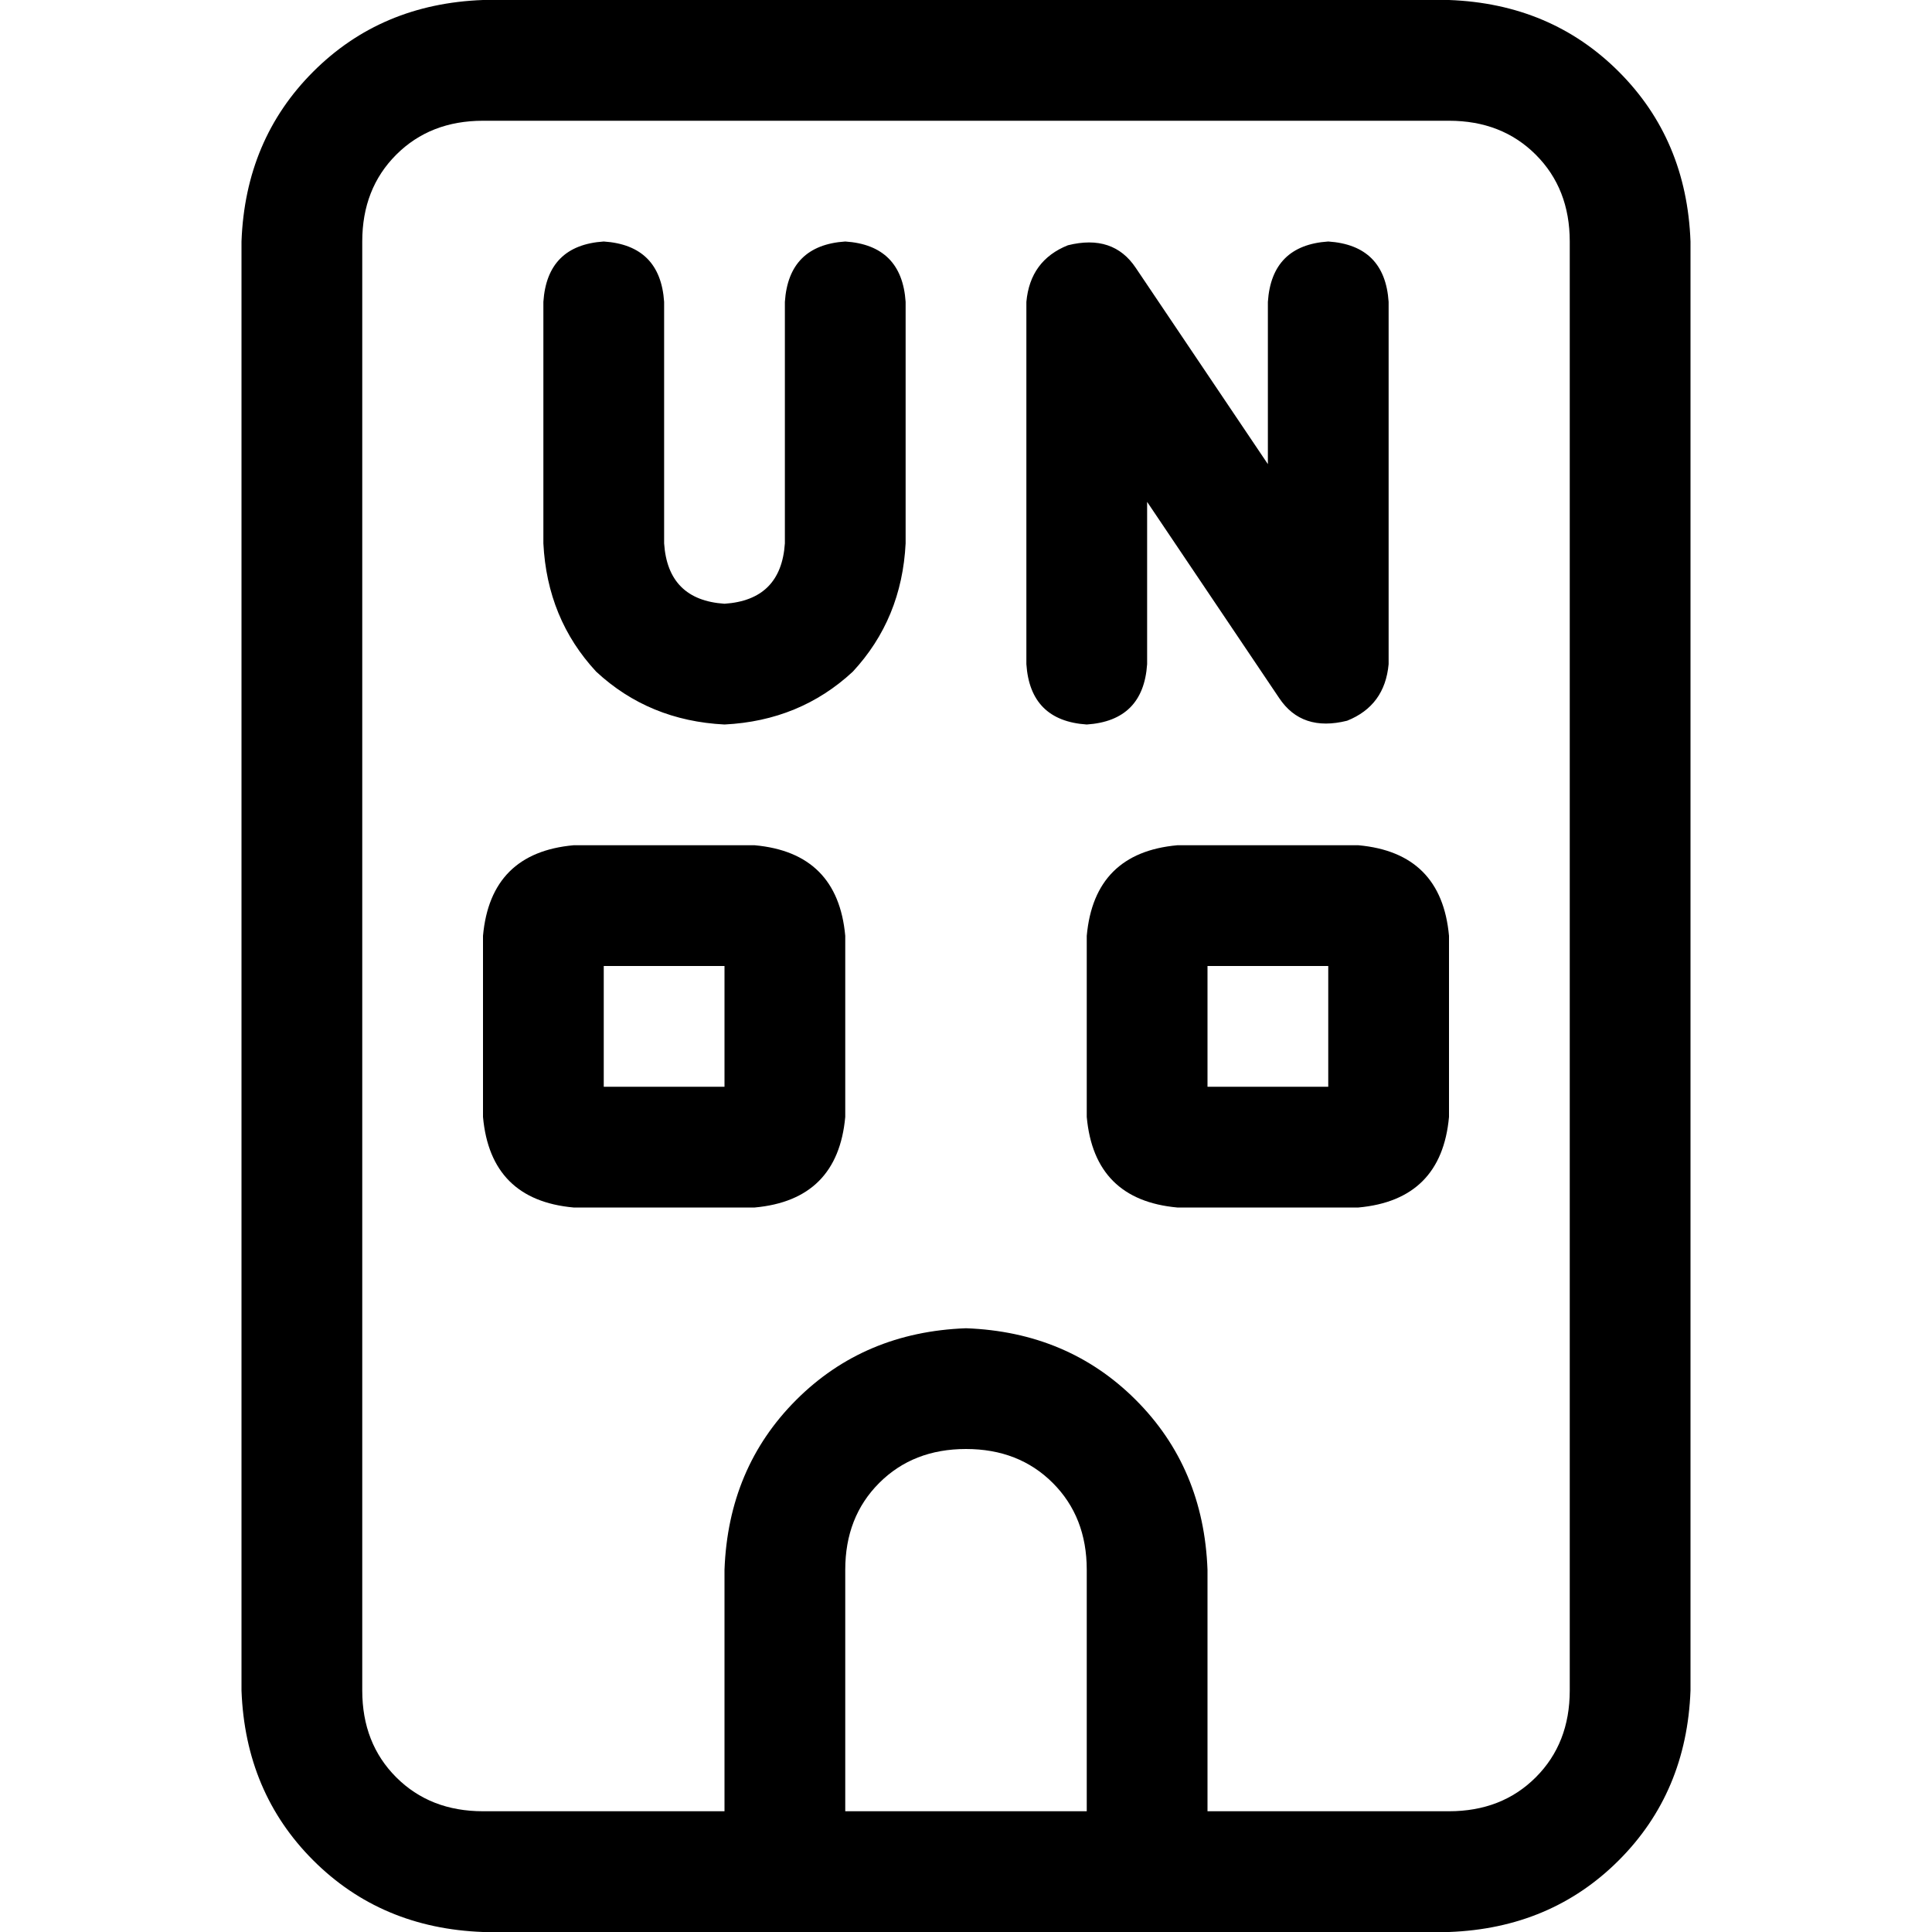 <svg xmlns="http://www.w3.org/2000/svg" viewBox="0 0 512 512">
  <path d="M 128 32 Q 114 32 105 41 L 105 41 L 105 41 Q 96 50 96 64 L 96 448 L 96 448 Q 96 462 105 471 Q 114 480 128 480 L 192 480 L 192 480 L 192 416 L 192 416 Q 193 389 211 371 Q 229 353 256 352 Q 283 353 301 371 Q 319 389 320 416 L 320 480 L 320 480 L 384 480 L 384 480 Q 398 480 407 471 Q 416 462 416 448 L 416 64 L 416 64 Q 416 50 407 41 Q 398 32 384 32 L 128 32 L 128 32 Z M 288 416 Q 288 402 279 393 L 279 393 L 279 393 Q 270 384 256 384 Q 242 384 233 393 Q 224 402 224 416 L 224 480 L 224 480 L 288 480 L 288 480 L 288 416 L 288 416 Z M 192 512 L 128 512 L 192 512 L 128 512 Q 101 511 83 493 Q 65 475 64 448 L 64 64 L 64 64 Q 65 37 83 19 Q 101 1 128 0 L 384 0 L 384 0 Q 411 1 429 19 Q 447 37 448 64 L 448 448 L 448 448 Q 447 475 429 493 Q 411 511 384 512 L 320 512 L 192 512 Z M 312 224 L 360 224 L 312 224 L 360 224 Q 382 226 384 248 L 384 296 L 384 296 Q 382 318 360 320 L 312 320 L 312 320 Q 290 318 288 296 L 288 248 L 288 248 Q 290 226 312 224 L 312 224 Z M 320 288 L 352 288 L 320 288 L 352 288 L 352 256 L 352 256 L 320 256 L 320 256 L 320 288 L 320 288 Z M 128 248 Q 130 226 152 224 L 200 224 L 200 224 Q 222 226 224 248 L 224 296 L 224 296 Q 222 318 200 320 L 152 320 L 152 320 Q 130 318 128 296 L 128 248 L 128 248 Z M 160 256 L 160 288 L 160 256 L 160 288 L 192 288 L 192 288 L 192 256 L 192 256 L 160 256 L 160 256 Z M 301 71 L 336 123 L 301 71 L 336 123 L 336 80 L 336 80 Q 337 65 352 64 Q 367 65 368 80 L 368 176 L 368 176 Q 367 187 357 191 Q 345 194 339 185 L 304 133 L 304 133 L 304 176 L 304 176 Q 303 191 288 192 Q 273 191 272 176 L 272 80 L 272 80 Q 273 69 283 65 Q 295 62 301 71 L 301 71 Z M 176 80 L 176 144 L 176 80 L 176 144 Q 177 159 192 160 Q 207 159 208 144 L 208 80 L 208 80 Q 209 65 224 64 Q 239 65 240 80 L 240 144 L 240 144 Q 239 164 226 178 Q 212 191 192 192 Q 172 191 158 178 Q 145 164 144 144 L 144 80 L 144 80 Q 145 65 160 64 Q 175 65 176 80 L 176 80 Z" />
</svg>